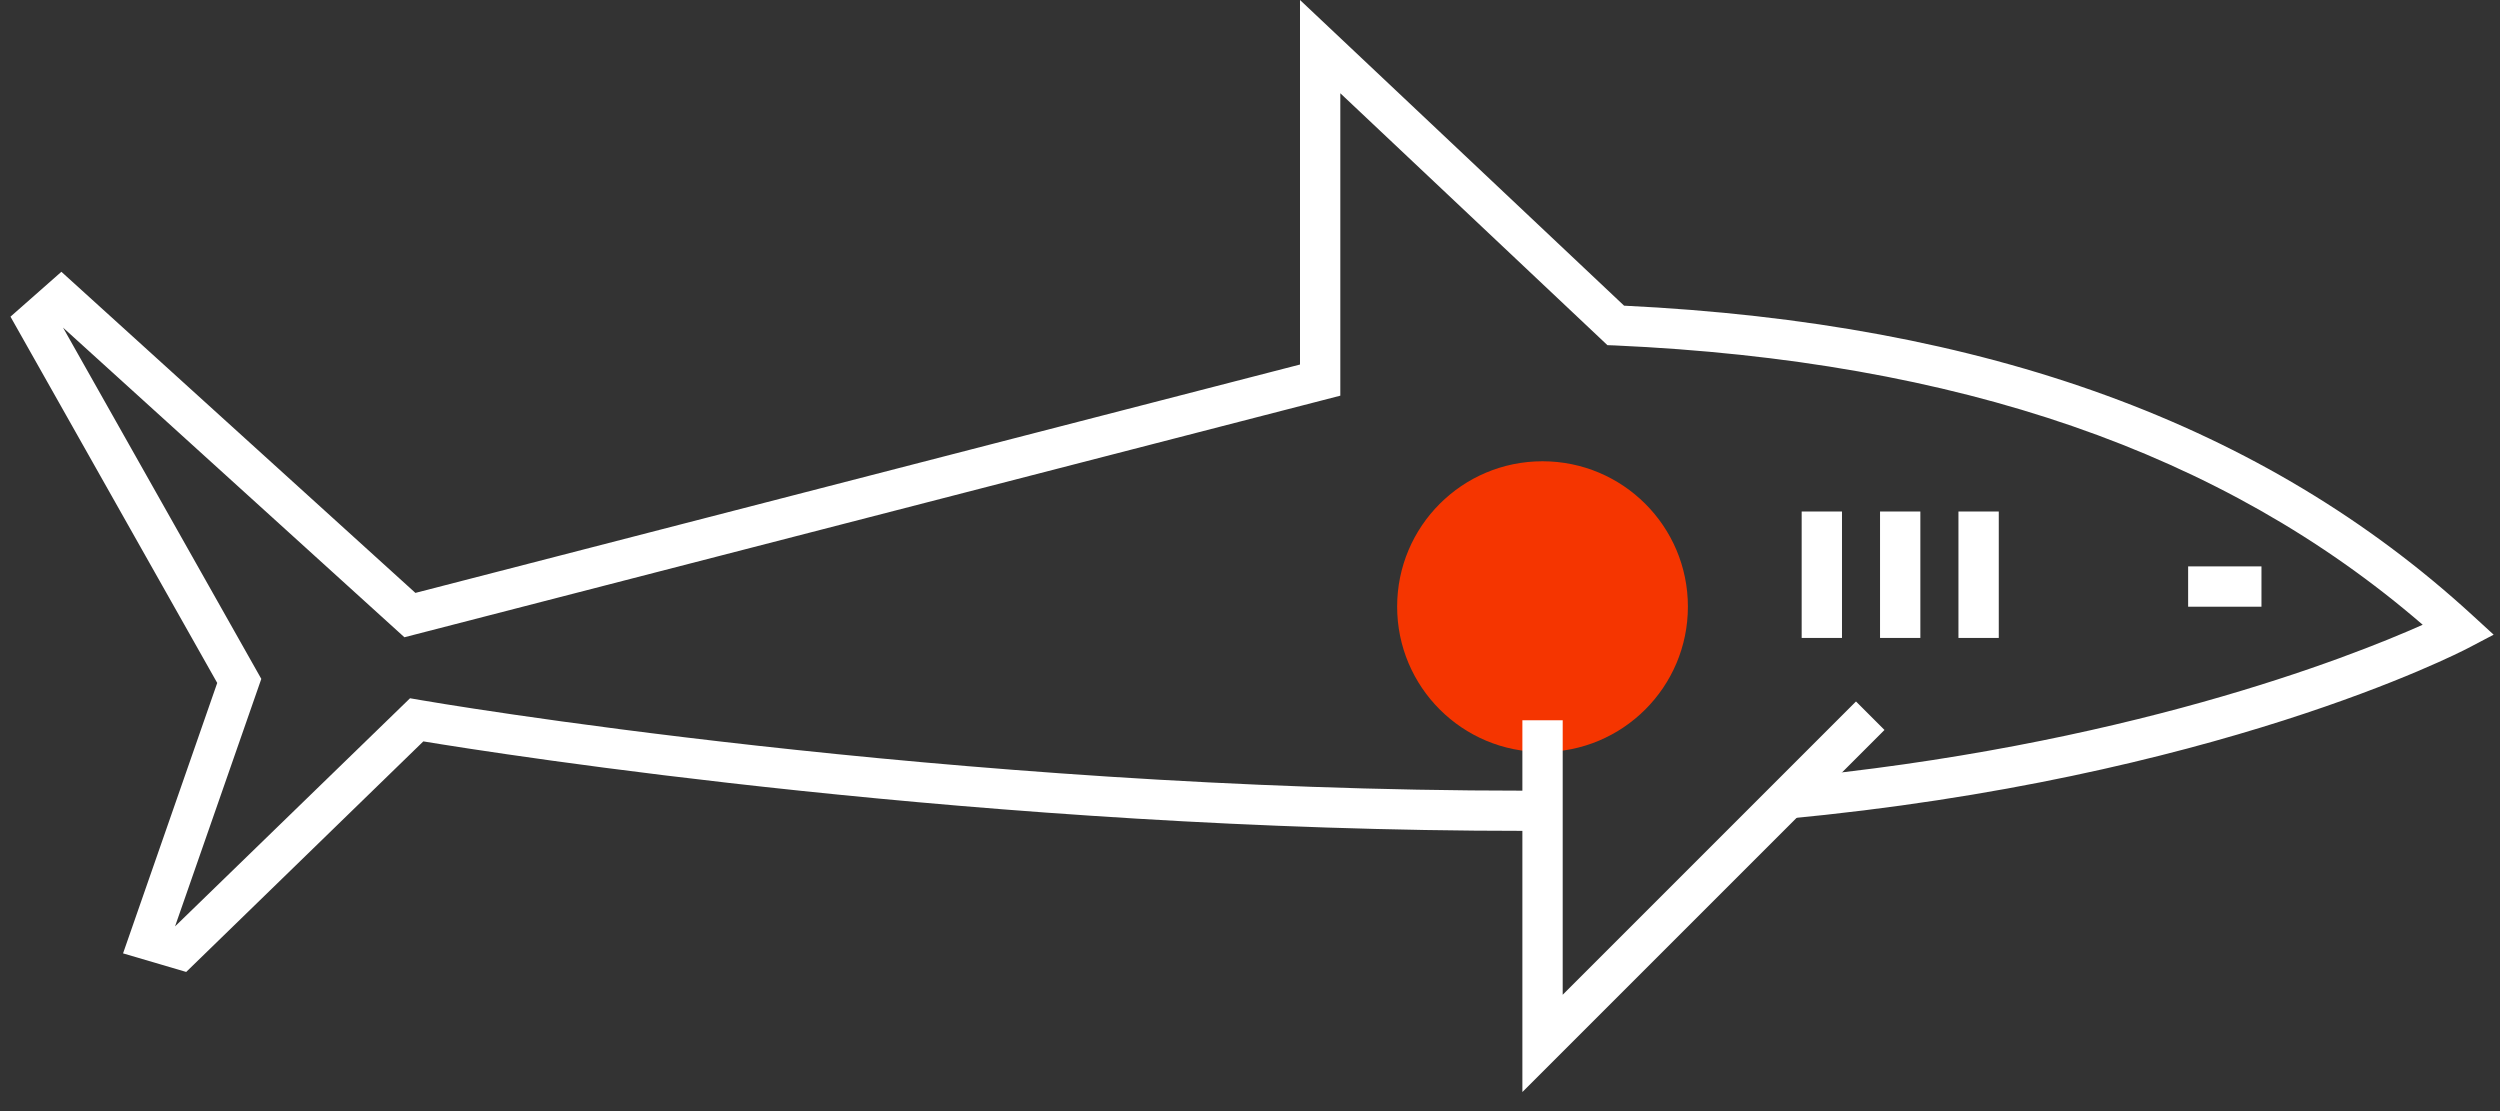 <svg width="63" height="28" viewBox="0 0 63 28" fill="none" xmlns="http://www.w3.org/2000/svg">
<rect x="0" y="0" width="63" height="28" fill="#333333" stroke="none"/>
<path d="M56.989 14.273H55.141V15.289H56.989V14.273Z" fill="white"/>
<path d="M38.871 18.951C40.895 18.951 42.535 17.311 42.535 15.287C42.535 13.264 40.895 11.624 38.871 11.624C36.848 11.624 35.208 13.264 35.208 15.287C35.208 17.311 36.848 18.951 38.871 18.951Z" fill="#F53500"/>
<path d="M4.692 24.493L3.101 24.025L5.474 17.21L0.264 7.98L1.547 6.849L10.468 14.941L32.76 9.186V0L40.927 7.703C50.068 8.143 57.063 10.696 62.305 15.504L62.84 15.994L62.2 16.33C61.942 16.465 55.79 19.624 44.996 20.636L44.902 19.624C53.485 18.818 59.176 16.58 61.052 15.744C56.021 11.4 49.351 9.094 40.697 8.705L40.507 8.698L33.776 2.35V9.971L10.191 16.059L1.588 8.255L6.585 17.108L4.411 23.345L10.333 17.596L10.587 17.64C10.719 17.664 23.835 19.925 38.431 19.925C38.543 19.925 38.587 19.925 38.604 19.925C38.672 19.919 38.743 19.919 38.821 19.915L38.831 20.555L39.054 20.714C38.99 20.809 38.919 20.866 38.838 20.897V20.931C38.743 20.931 38.699 20.934 38.682 20.934V20.931C38.608 20.938 38.523 20.938 38.431 20.938C24.875 20.938 12.581 18.998 10.668 18.683L4.692 24.493Z" fill="white"/>
<path d="M38.364 27.519V18.151H39.38V25.068L46.771 17.677L47.489 18.395L38.364 27.519Z" fill="white"/>
<path d="M46.418 12.89H45.402V16.076H46.418V12.89Z" fill="white"/>
<path d="M48.393 12.89H47.377V16.076H48.393V12.89Z" fill="white"/>
<path d="M50.369 12.89H49.353V16.076H50.369V12.89Z" fill="white"/>
</svg>
